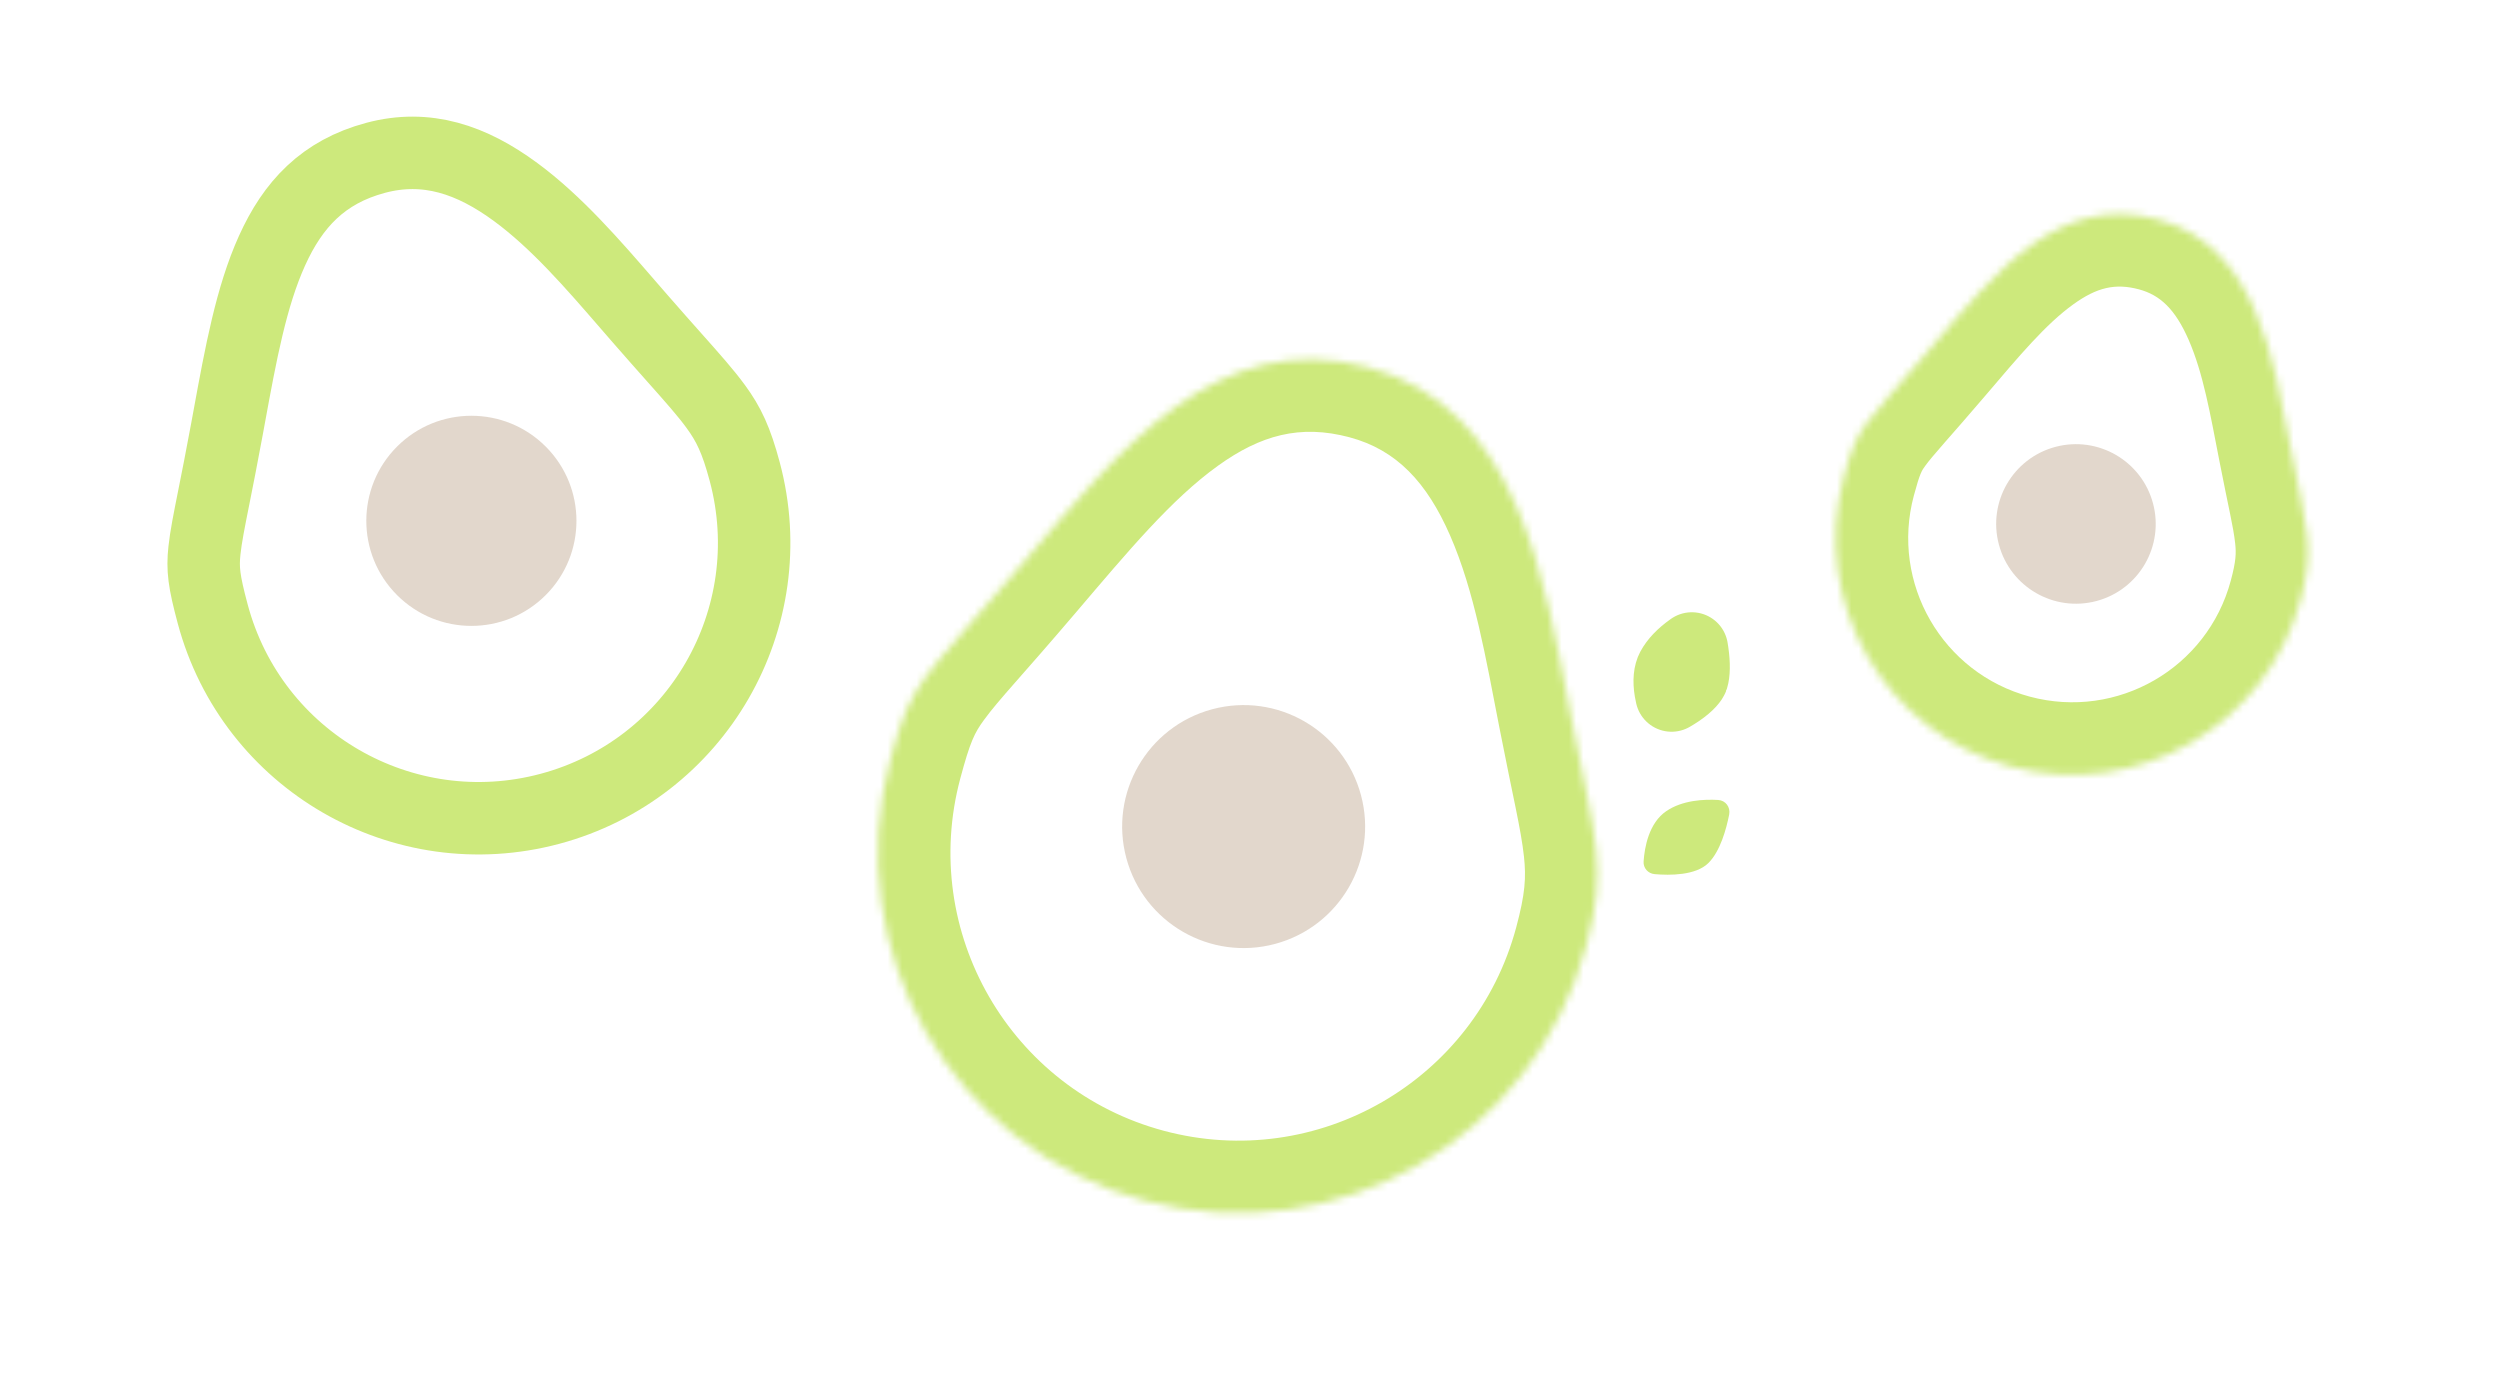 <svg width="345" height="190" viewBox="0 0 345 190" fill="none" xmlns="http://www.w3.org/2000/svg">
<g filter="url(#filter0_i_785_2021)">
<path d="M31.327 59.18C31.429 58.623 31.531 58.068 31.632 57.518C33.234 48.777 34.666 40.961 37.532 34.61C40.429 28.192 44.595 23.721 51.829 21.783C58.872 19.896 65.086 22.025 71.18 26.517C76.804 30.662 81.772 36.401 86.638 42.023C87.199 42.671 87.759 43.317 88.318 43.959C90.165 46.082 91.72 47.83 93.048 49.324C95.655 52.256 97.393 54.211 98.772 56.097C100.57 58.557 101.603 60.723 102.769 65.074C108.201 85.345 96.171 106.182 75.899 111.614C55.627 117.046 34.791 105.016 29.359 84.744C28.135 80.178 27.941 78.517 28.213 75.968C28.415 74.083 28.843 71.936 29.519 68.549C29.996 66.158 30.596 63.15 31.327 59.18Z" stroke="#CDE97C" stroke-width="10" stroke-linejoin="round"/>
</g>
<g filter="url(#filter1_i_785_2021)">
<mask id="path-2-inside-1_785_2021" fill="white">
<path d="M140.796 78.115C154.767 61.716 167.99 45.105 188.835 50.69C209.681 56.276 213.195 80.364 216.726 98.461C220.257 116.558 221.867 119.479 218.899 130.556C211.794 157.075 184.536 172.813 158.017 165.707C131.498 158.601 115.76 131.343 122.866 104.824C125.834 93.747 126.825 94.515 140.796 78.115Z"/>
</mask>
<path d="M148.408 84.6C155.722 76.015 161.637 68.906 168.074 64.278C173.919 60.077 179.388 58.512 186.247 60.349L191.423 41.031C177.437 37.283 165.872 41.23 156.401 48.039C147.523 54.42 139.841 63.816 133.184 71.631L148.408 84.6ZM186.247 60.349C192.725 62.085 196.913 66.571 200.11 73.888C203.485 81.609 205.044 90.809 206.911 100.376L226.541 96.546C224.877 88.016 222.914 76.123 218.437 65.879C213.783 55.232 205.791 44.881 191.423 41.031L186.247 60.349ZM206.911 100.376C208.814 110.133 209.895 114.397 210.308 118.216C210.617 121.08 210.488 123.31 209.24 127.968L228.559 133.145C230.279 126.725 230.828 121.957 230.192 116.067C229.658 111.131 228.168 104.886 226.541 96.546L206.911 100.376ZM209.24 127.968C203.564 149.152 181.789 161.724 160.605 156.048L155.428 175.366C187.282 183.901 220.024 164.998 228.559 133.145L209.24 127.968ZM160.605 156.048C139.421 150.371 126.849 128.597 132.525 107.412L113.207 102.236C104.672 134.09 123.575 166.831 155.428 175.366L160.605 156.048ZM132.525 107.412C133.889 102.323 134.49 101.134 135.784 99.359C137.87 96.5 140.859 93.462 148.408 84.6L133.184 71.631C126.762 79.169 122.271 83.947 119.626 87.573C116.19 92.283 114.811 96.248 113.207 102.236L132.525 107.412Z" fill="#CDE97C" mask="url(#path-2-inside-1_785_2021)"/>
</g>
<g filter="url(#filter2_i_785_2021)">
<mask id="path-4-inside-2_785_2021" fill="white">
<path d="M266.222 48.281C275.396 37.513 284.079 26.605 297.767 30.273C311.455 33.94 313.763 49.758 316.081 61.641C318.399 73.524 319.457 75.442 317.508 82.716C312.842 100.13 294.943 110.463 277.53 105.798C260.116 101.132 249.782 83.233 254.448 65.819C256.397 58.546 257.048 59.05 266.222 48.281Z"/>
</mask>
<path d="M266.222 48.281L258.61 41.796L266.222 48.281ZM273.834 54.766C278.75 48.996 282.33 44.721 286.138 41.983C289.353 39.672 291.898 39.053 295.179 39.932L300.355 20.613C289.947 17.825 281.307 20.825 274.465 25.743C268.216 30.235 262.868 36.797 258.61 41.796L273.834 54.766ZM295.179 39.932C298.077 40.709 300.174 42.647 302.024 46.88C304.051 51.517 305.006 57.096 306.266 63.556L325.896 59.726C324.838 54.303 323.48 46.031 320.351 38.871C317.045 31.308 311.144 23.504 300.355 20.613L295.179 39.932ZM306.266 63.556C307.563 70.206 308.202 72.666 308.453 74.982C308.6 76.343 308.587 77.372 307.849 80.128L327.167 85.304C328.378 80.787 328.811 77.22 328.337 72.833C327.966 69.399 326.917 64.959 325.896 59.726L306.266 63.556ZM307.849 80.128C304.612 92.207 292.197 99.375 280.118 96.138L274.942 115.457C297.69 121.552 321.072 108.052 327.167 85.304L307.849 80.128ZM280.118 96.138C268.039 92.902 260.871 80.486 264.108 68.407L244.789 63.231C238.694 85.979 252.194 109.361 274.942 115.457L280.118 96.138ZM264.108 68.407C264.962 65.22 265.223 64.915 265.705 64.254C266.184 63.597 266.903 62.739 268.316 61.122C269.656 59.589 271.487 57.522 273.834 54.766L258.61 41.796C254.586 46.519 251.379 49.955 249.547 52.468C246.923 56.065 245.884 59.145 244.789 63.231L264.108 68.407Z" fill="#CDE97C" mask="url(#path-4-inside-2_785_2021)"/>
</g>
<g filter="url(#filter3_i_785_2021)">
<circle cx="65.051" cy="71.875" r="14.5" transform="rotate(45 65.051 71.875)" fill="#6E3B00" fill-opacity="0.2"/>
</g>
<g filter="url(#filter4_i_785_2021)">
<circle cx="171.623" cy="114.068" r="16.763" transform="rotate(75 171.623 114.068)" fill="#6E3B00" fill-opacity="0.2"/>
</g>
<g filter="url(#filter5_i_785_2021)">
<circle cx="286.481" cy="72.305" r="11.007" transform="rotate(75 286.481 72.305)" fill="#6E3B00" fill-opacity="0.2"/>
</g>
<g filter="url(#filter6_i_785_2021)">
<path d="M233.4 89.543C233.424 89.525 233.448 89.508 233.473 89.491C233.502 89.662 233.529 89.834 233.554 90.006C233.804 91.727 233.737 92.93 233.538 93.564C233.496 93.695 233.104 94.389 231.63 95.386C231.322 95.594 231.001 95.792 230.676 95.98C230.625 95.761 230.58 95.541 230.542 95.321C230.297 93.875 230.451 92.898 230.774 92.289C231.27 91.355 232.169 90.417 233.4 89.543Z" stroke="#CDE97C" stroke-width="10" stroke-linejoin="round"/>
</g>
<g filter="url(#filter7_i_785_2021)">
<path d="M237.1 110.394C238.133 110.455 238.825 111.387 238.626 112.403C238.24 114.374 237.401 117.47 235.758 119.1C234.013 120.831 230.413 120.811 228.344 120.631C227.428 120.552 226.753 119.791 226.817 118.873C226.953 116.901 227.55 113.571 229.945 111.938C232.188 110.408 235.201 110.282 237.1 110.394Z" fill="#CDE97C"/>
</g>
<defs>
<filter id="filter0_i_785_2021" x="23.106" y="16.092" width="85.968" height="101.828" filterUnits="userSpaceOnUse" color-interpolation-filters="sRGB">
<feFlood flood-opacity="0" result="BackgroundImageFix"/>
<feBlend mode="normal" in="SourceGraphic" in2="BackgroundImageFix" result="shape"/>
<feColorMatrix in="SourceAlpha" type="matrix" values="0 0 0 0 0 0 0 0 0 0 0 0 0 0 0 0 0 0 127 0" result="hardAlpha"/>
<feOffset/>
<feGaussianBlur stdDeviation="2"/>
<feComposite in2="hardAlpha" operator="arithmetic" k2="-1" k3="1"/>
<feColorMatrix type="matrix" values="0 0 0 0 0.447 0 0 0 0 0.603 0 0 0 0 0 0 0 0 0.5 0"/>
<feBlend mode="normal" in2="shape" result="effect1_innerShadow_785_2021"/>
</filter>
<filter id="filter1_i_785_2021" x="121.16" y="49.587" width="99.289" height="117.827" filterUnits="userSpaceOnUse" color-interpolation-filters="sRGB">
<feFlood flood-opacity="0" result="BackgroundImageFix"/>
<feBlend mode="normal" in="SourceGraphic" in2="BackgroundImageFix" result="shape"/>
<feColorMatrix in="SourceAlpha" type="matrix" values="0 0 0 0 0 0 0 0 0 0 0 0 0 0 0 0 0 0 127 0" result="hardAlpha"/>
<feOffset/>
<feGaussianBlur stdDeviation="2"/>
<feComposite in2="hardAlpha" operator="arithmetic" k2="-1" k3="1"/>
<feColorMatrix type="matrix" values="0 0 0 0 0.447 0 0 0 0 0.603 0 0 0 0 0 0 0 0 0.5 0"/>
<feBlend mode="normal" in2="shape" result="effect1_innerShadow_785_2021"/>
</filter>
<filter id="filter2_i_785_2021" x="253.328" y="29.548" width="65.197" height="77.37" filterUnits="userSpaceOnUse" color-interpolation-filters="sRGB">
<feFlood flood-opacity="0" result="BackgroundImageFix"/>
<feBlend mode="normal" in="SourceGraphic" in2="BackgroundImageFix" result="shape"/>
<feColorMatrix in="SourceAlpha" type="matrix" values="0 0 0 0 0 0 0 0 0 0 0 0 0 0 0 0 0 0 127 0" result="hardAlpha"/>
<feOffset/>
<feGaussianBlur stdDeviation="2"/>
<feComposite in2="hardAlpha" operator="arithmetic" k2="-1" k3="1"/>
<feColorMatrix type="matrix" values="0 0 0 0 0.447 0 0 0 0 0.603 0 0 0 0 0 0 0 0 0.5 0"/>
<feBlend mode="normal" in2="shape" result="effect1_innerShadow_785_2021"/>
</filter>
<filter id="filter3_i_785_2021" x="50.551" y="57.375" width="29" height="29" filterUnits="userSpaceOnUse" color-interpolation-filters="sRGB">
<feFlood flood-opacity="0" result="BackgroundImageFix"/>
<feBlend mode="normal" in="SourceGraphic" in2="BackgroundImageFix" result="shape"/>
<feColorMatrix in="SourceAlpha" type="matrix" values="0 0 0 0 0 0 0 0 0 0 0 0 0 0 0 0 0 0 127 0" result="hardAlpha"/>
<feOffset/>
<feGaussianBlur stdDeviation="2"/>
<feComposite in2="hardAlpha" operator="arithmetic" k2="-1" k3="1"/>
<feColorMatrix type="matrix" values="0 0 0 0 0.294 0 0 0 0 0.158 0 0 0 0 0 0 0 0 0.5 0"/>
<feBlend mode="normal" in2="shape" result="effect1_innerShadow_785_2021"/>
</filter>
<filter id="filter4_i_785_2021" x="154.856" y="97.301" width="33.534" height="33.534" filterUnits="userSpaceOnUse" color-interpolation-filters="sRGB">
<feFlood flood-opacity="0" result="BackgroundImageFix"/>
<feBlend mode="normal" in="SourceGraphic" in2="BackgroundImageFix" result="shape"/>
<feColorMatrix in="SourceAlpha" type="matrix" values="0 0 0 0 0 0 0 0 0 0 0 0 0 0 0 0 0 0 127 0" result="hardAlpha"/>
<feOffset/>
<feGaussianBlur stdDeviation="2"/>
<feComposite in2="hardAlpha" operator="arithmetic" k2="-1" k3="1"/>
<feColorMatrix type="matrix" values="0 0 0 0 0.294 0 0 0 0 0.158 0 0 0 0 0 0 0 0 0.5 0"/>
<feBlend mode="normal" in2="shape" result="effect1_innerShadow_785_2021"/>
</filter>
<filter id="filter5_i_785_2021" x="275.471" y="61.295" width="22.02" height="22.02" filterUnits="userSpaceOnUse" color-interpolation-filters="sRGB">
<feFlood flood-opacity="0" result="BackgroundImageFix"/>
<feBlend mode="normal" in="SourceGraphic" in2="BackgroundImageFix" result="shape"/>
<feColorMatrix in="SourceAlpha" type="matrix" values="0 0 0 0 0 0 0 0 0 0 0 0 0 0 0 0 0 0 127 0" result="hardAlpha"/>
<feOffset/>
<feGaussianBlur stdDeviation="2"/>
<feComposite in2="hardAlpha" operator="arithmetic" k2="-1" k3="1"/>
<feColorMatrix type="matrix" values="0 0 0 0 0.294 0 0 0 0 0.158 0 0 0 0 0 0 0 0 0.5 0"/>
<feBlend mode="normal" in2="shape" result="effect1_innerShadow_785_2021"/>
</filter>
<filter id="filter6_i_785_2021" x="225.422" y="82.891" width="13.295" height="19.318" filterUnits="userSpaceOnUse" color-interpolation-filters="sRGB">
<feFlood flood-opacity="0" result="BackgroundImageFix"/>
<feBlend mode="normal" in="SourceGraphic" in2="BackgroundImageFix" result="shape"/>
<feColorMatrix in="SourceAlpha" type="matrix" values="0 0 0 0 0 0 0 0 0 0 0 0 0 0 0 0 0 0 127 0" result="hardAlpha"/>
<feOffset/>
<feGaussianBlur stdDeviation="2"/>
<feComposite in2="hardAlpha" operator="arithmetic" k2="-1" k3="1"/>
<feColorMatrix type="matrix" values="0 0 0 0 0.447 0 0 0 0 0.603 0 0 0 0 0 0 0 0 0.5 0"/>
<feBlend mode="normal" in2="shape" result="effect1_innerShadow_785_2021"/>
</filter>
<filter id="filter7_i_785_2021" x="226.812" y="110.363" width="11.848" height="10.348" filterUnits="userSpaceOnUse" color-interpolation-filters="sRGB">
<feFlood flood-opacity="0" result="BackgroundImageFix"/>
<feBlend mode="normal" in="SourceGraphic" in2="BackgroundImageFix" result="shape"/>
<feColorMatrix in="SourceAlpha" type="matrix" values="0 0 0 0 0 0 0 0 0 0 0 0 0 0 0 0 0 0 127 0" result="hardAlpha"/>
<feOffset/>
<feGaussianBlur stdDeviation="2"/>
<feComposite in2="hardAlpha" operator="arithmetic" k2="-1" k3="1"/>
<feColorMatrix type="matrix" values="0 0 0 0 0.447 0 0 0 0 0.603 0 0 0 0 0 0 0 0 0.5 0"/>
<feBlend mode="normal" in2="shape" result="effect1_innerShadow_785_2021"/>
</filter>
</defs>
</svg>
